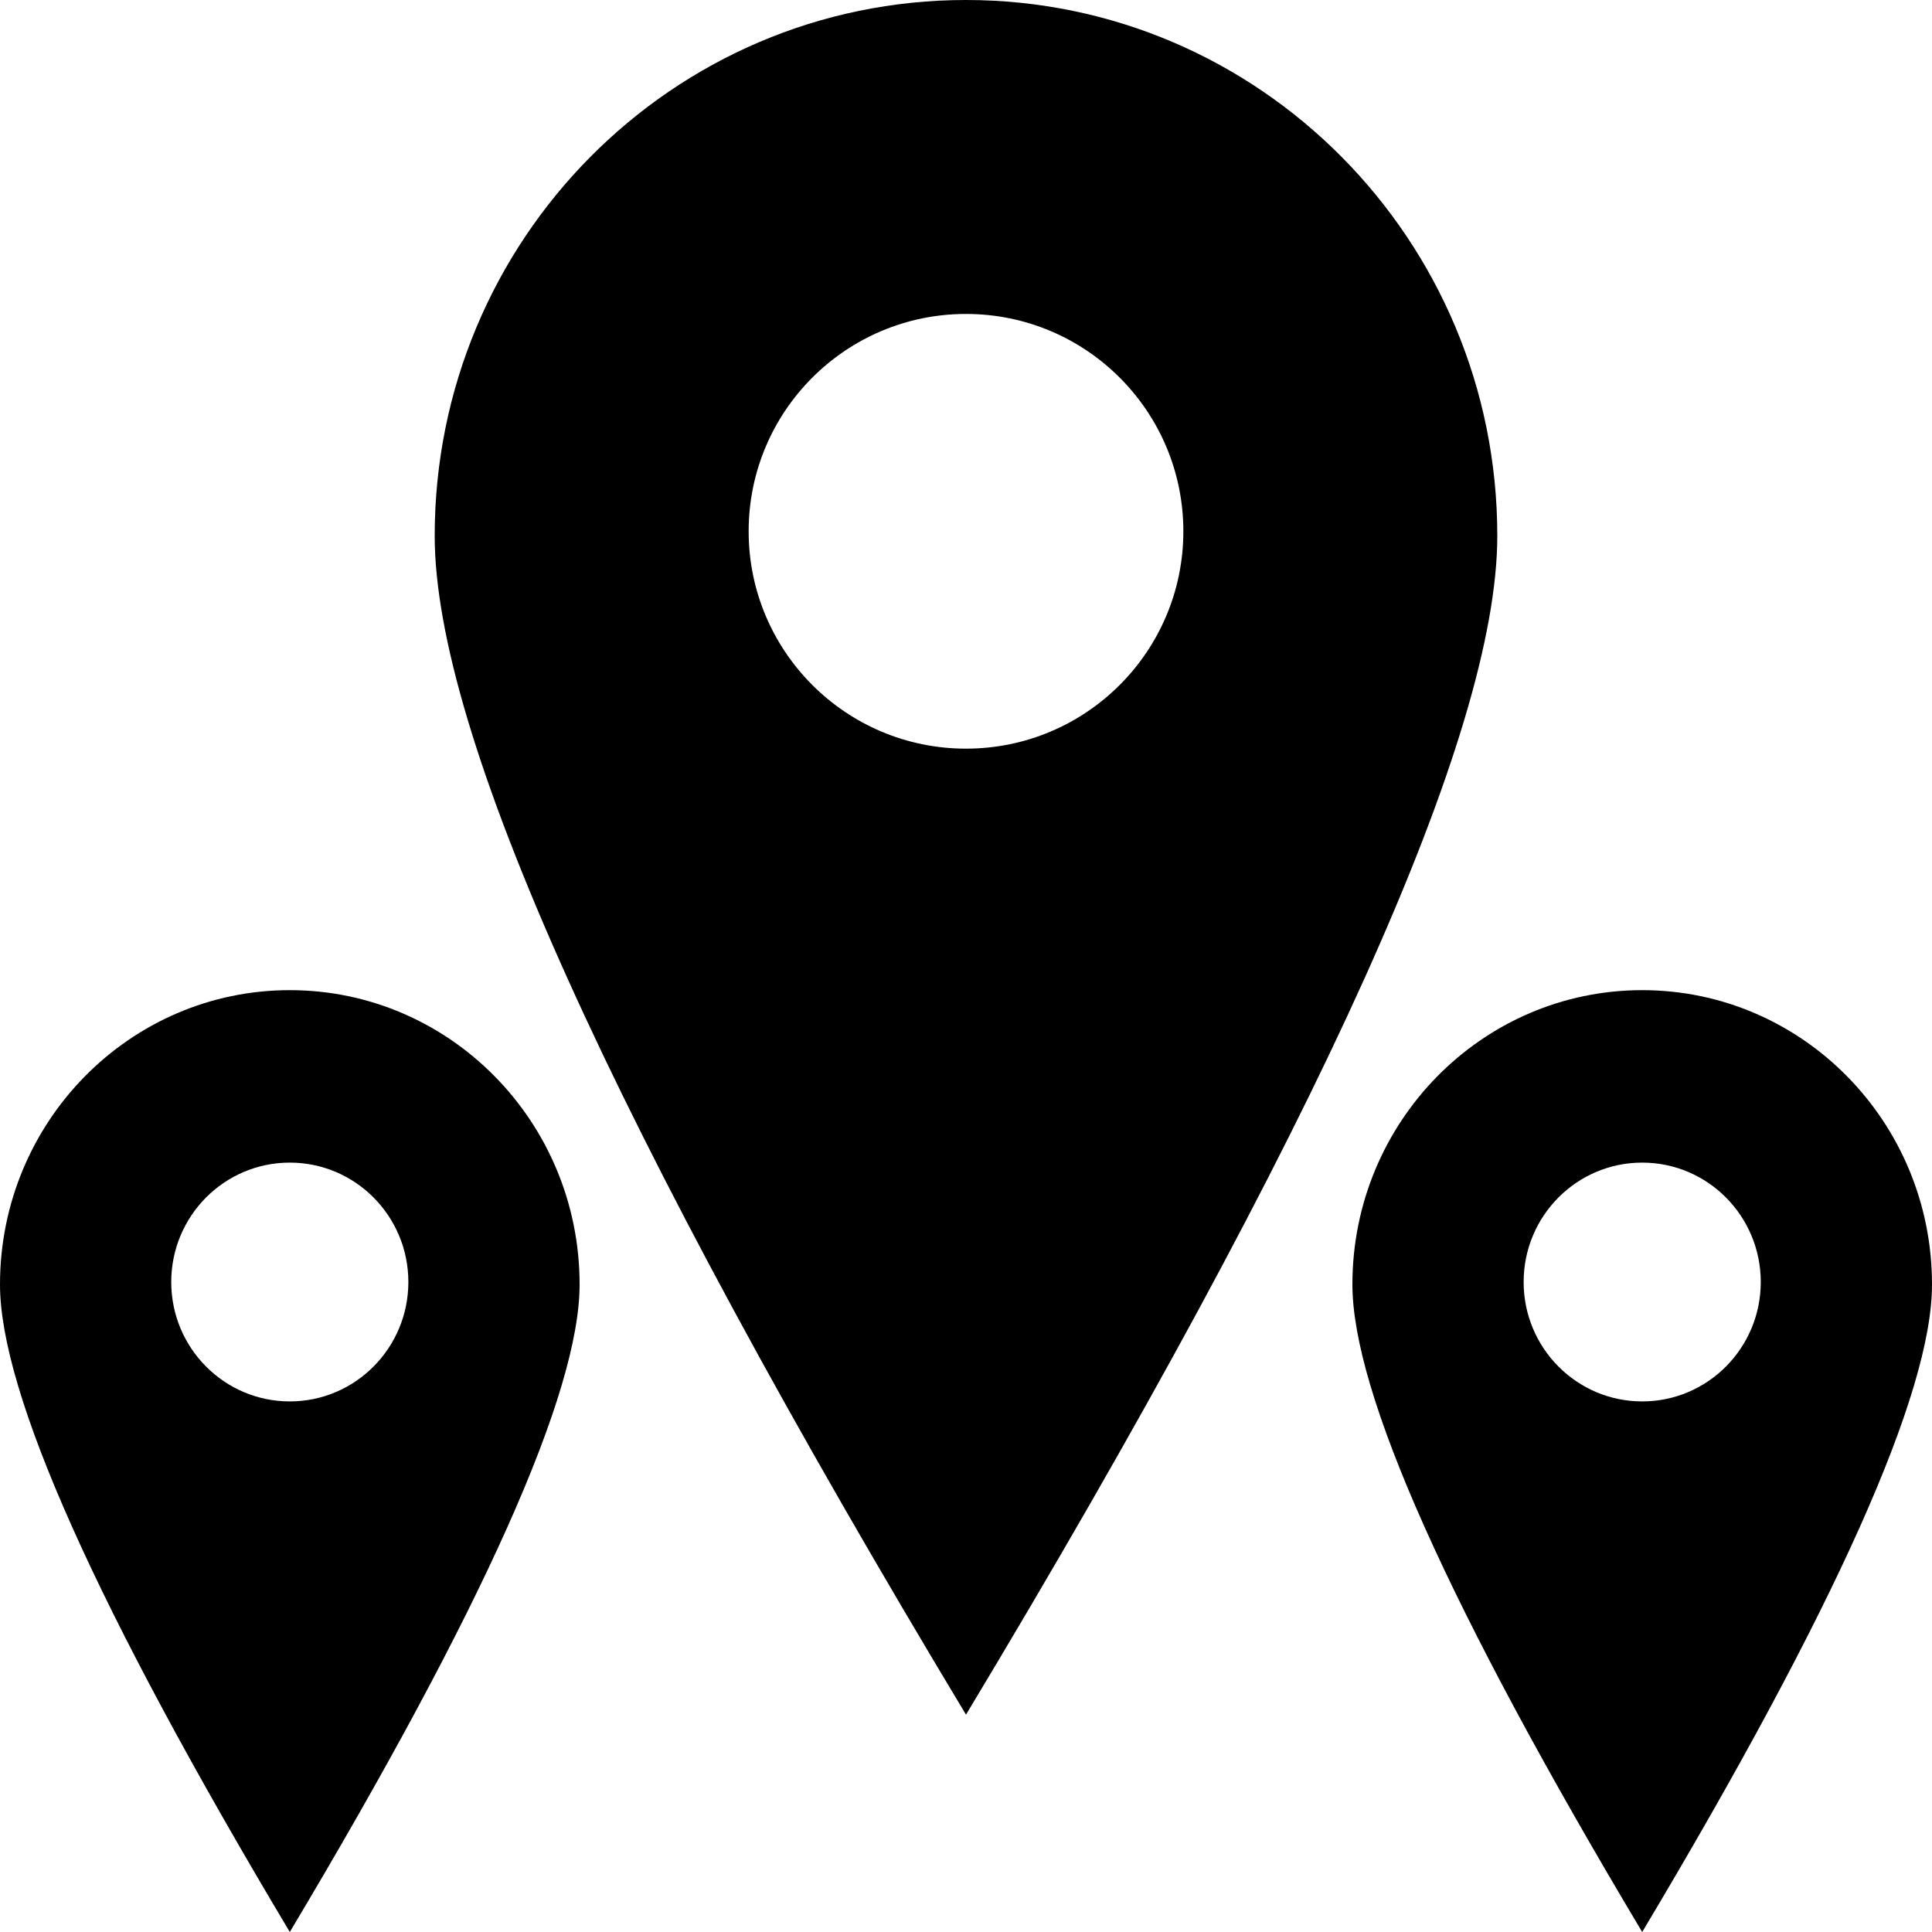 <?xml version="1.0" encoding="UTF-8"?>
<svg width="30px" height="30px" viewBox="0 0 30 30" version="1.1" xmlns="http://www.w3.org/2000/svg"
     xmlns:xlink="http://www.w3.org/1999/xlink">
    <!-- Generator: Sketch 52.3 (67297) - http://www.bohemiancoding.com/sketch -->
    <title>Combined Shape</title>
    <desc>Created with Sketch.</desc>
    <g id="Design" stroke="none" stroke-width="1">
        <g id="16-01-中心运营平台" transform="translate(-30, -140)" fill-rule="nonzero">
            <path
                d="M45,166.625 C39.5,157.485 36.75,151.384 36.75,148.32 C36.75,143.725 40.444,140 45,140 C49.556,140 53.25,143.725 53.25,148.32 C53.25,151.384 50.5,157.485 45,166.625 Z M45,151.625 C46.864,151.625 48.375,150.114 48.375,148.25 C48.375,146.386 46.864,144.875 45,144.875 C43.136,144.875 41.625,146.386 41.625,148.25 C41.625,150.114 43.136,151.625 45,151.625 Z M55.5,170 C52.5,164.98 51,161.628 51,159.945 C51,157.421 53.015,155.375 55.5,155.375 C57.985,155.375 60,157.421 60,159.945 C60,161.628 58.5,164.98 55.5,170 Z M55.5,161.761 C56.517,161.761 57.341,160.931 57.341,159.907 C57.341,158.883 56.517,158.053 55.5,158.053 C54.483,158.053 53.659,158.883 53.659,159.907 C53.659,160.931 54.483,161.761 55.5,161.761 Z M34.5,170 C31.5,164.98 30,161.628 30,159.945 C30,157.421 32.015,155.375 34.5,155.375 C36.985,155.375 39,157.421 39,159.945 C39,161.628 37.5,164.98 34.5,170 Z M34.5,161.761 C35.517,161.761 36.341,160.931 36.341,159.907 C36.341,158.883 35.517,158.053 34.5,158.053 C33.483,158.053 32.659,158.883 32.659,159.907 C32.659,160.931 33.483,161.761 34.5,161.761 Z"
                id="Combined-Shape"></path>
        </g>
    </g>
</svg>
